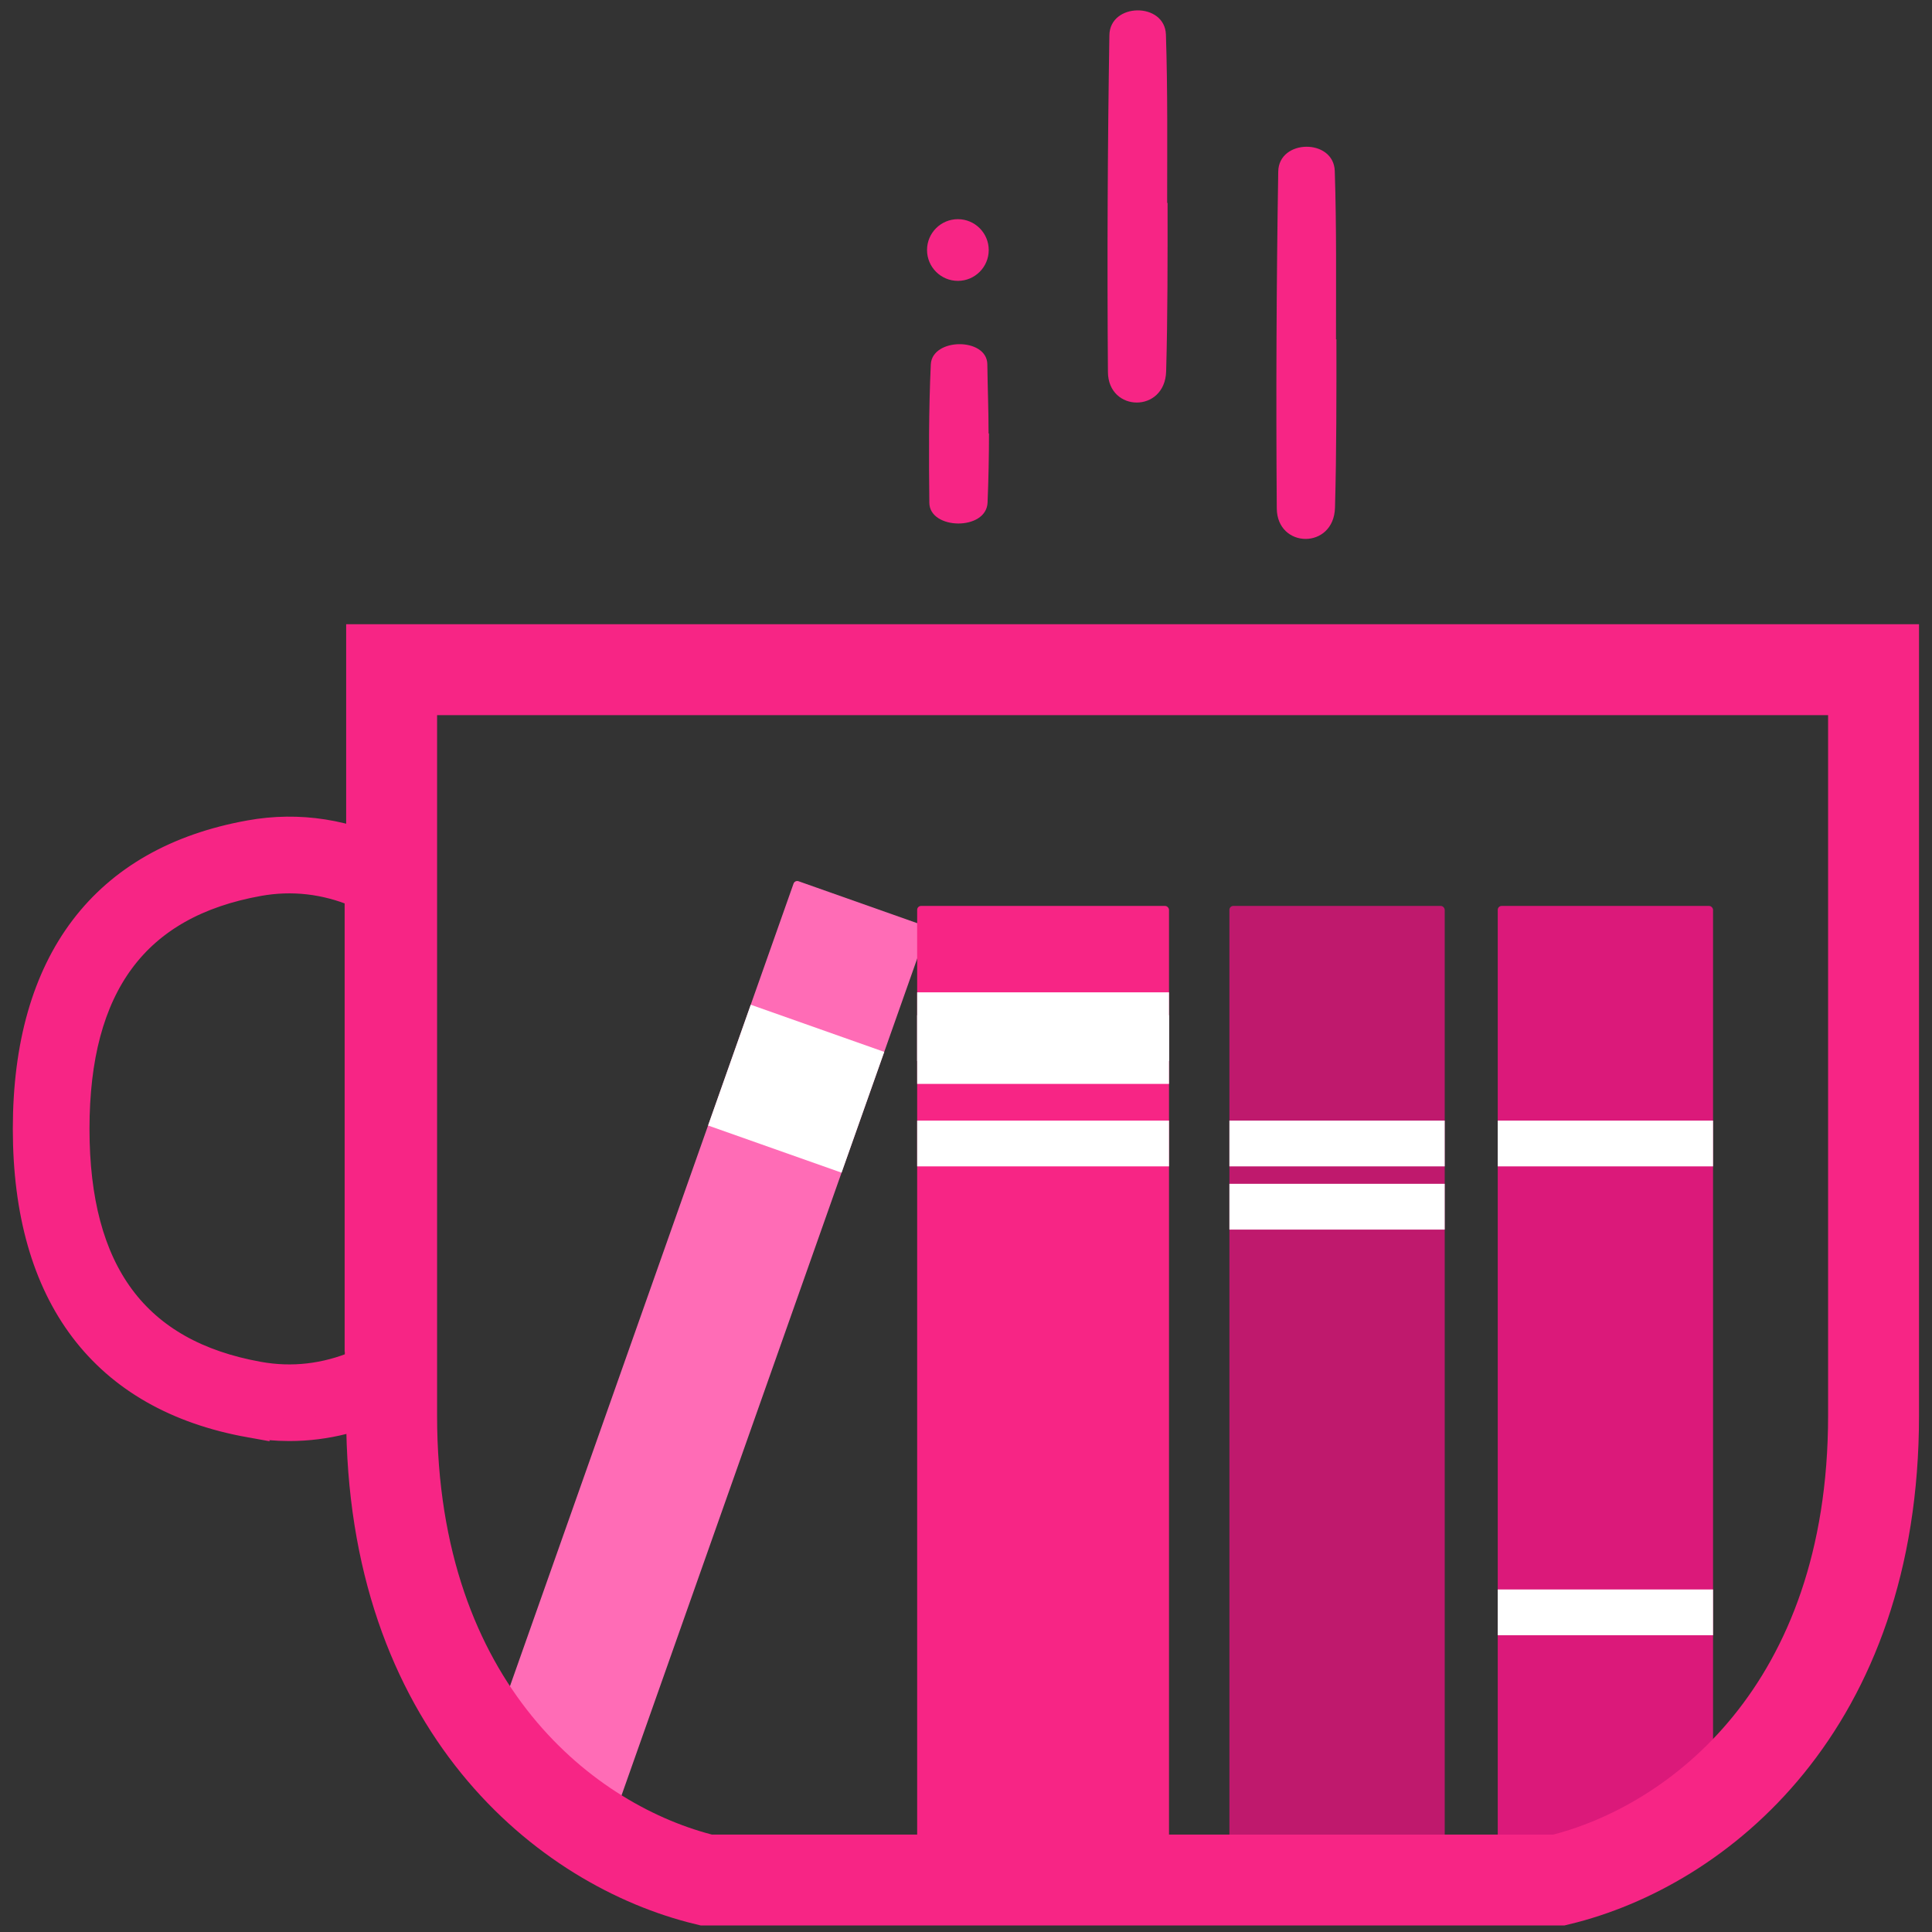 <?xml version="1.0" encoding="UTF-8"?>
<svg id="Capa_1" data-name="Capa 1" xmlns="http://www.w3.org/2000/svg" viewBox="0 0 595 595">
  <rect x="0" y="0" width="595" height="595" fill="#333333" stroke="none"/>
  <defs>
    <style>
      .cls-1 {
        fill: #ff6cb6;
      }

      .cls-1, .cls-2, .cls-3, .cls-4, .cls-5 {
        stroke-width: 0px;
      }

      .cls-2 {
        fill: #db197a;
      }

      .cls-3 {
        fill: #bf196d;
      }

      .cls-6 {
        stroke-width: 7px;
      }

      .cls-6, .cls-4 {
        fill: #f72585;
      }

      .cls-6, .cls-7 {
        stroke: #f72585;
        stroke-miterlimit: 10;
      }

      .cls-5 {
        fill: #fff;
      }

      .cls-7 {
        fill: none;
        stroke-width: 28px;
      }
    </style>
  </defs>
  <g>
    <path class="cls-4" d="M411.58,104.5c0,17.29.04,34.6-.44,51.84-.36,12.95-17.83,12.66-17.93.23-.26-34.57-.11-69.16.45-103.73.16-10.08,17.08-10.25,17.41-.18.56,17.25.38,34.56.38,51.84.04,0,.08,0,.13,0Z"/>
    <path class="cls-4" d="M359.58,62.5c0,17.29.04,34.6-.44,51.84-.36,12.95-17.83,12.66-17.93.23-.26-34.57-.11-69.16.45-103.73.16-10.08,17.08-10.25,17.41-.18.56,17.25.38,34.56.38,51.84.04,0,.08,0,.13,0Z"/>
    <path class="cls-4" d="M304.58,133.48c0,7.1-.15,14.21-.44,21.3-.36,8.74-17.83,8.41-17.93.09-.16-14.21-.21-28.42.45-42.62.38-8.28,17.3-8.37,17.41-.07.09,7.1.38,14.2.38,21.3.04,0,.08,0,.13,0Z"/>
    <circle class="cls-4" cx="295" cy="77" r="9.5"/>
  </g>
  <g>
    <rect class="cls-2" x="461.26" y="279" width="66.31" height="289" rx="1.21" ry="1.21"/>
    <rect class="cls-5" x="461.26" y="345.11" width="66.31" height="14.1"/>
    <rect class="cls-5" x="461.26" y="489.51" width="66.31" height="14.1"/>
  </g>
  <g>
    <rect class="cls-3" x="378.62" y="279" width="66.31" height="289" rx="1.21" ry="1.21"/>
    <rect class="cls-5" x="378.62" y="345.11" width="66.31" height="14.1"/>
    <rect class="cls-5" x="378.62" y="364.58" width="66.31" height="14.1"/>
  </g>
  <rect class="cls-1" x="195.4" y="270" width="43.6" height="289" rx="1.21" ry="1.21" transform="translate(150.5 -48.68) rotate(19.46)"/>
  <rect class="cls-5" x="223.39" y="315.56" width="43.6" height="39.45" transform="translate(125.71 -62.53) rotate(19.46)"/>
  <path class="cls-6" d="M76.84,439.2c-45.4-8.14-69.39-39.8-69.39-91.55,0-51.75,24-83.41,69.39-91.54,15.31-2.77,30.64-.32,44.92,7.04l4.5,2.32v147.27c0,3.9.15,7.66.37,11.35l.32,5.36-4.76,2.49c-10.6,5.54-21.74,8.36-33.11,8.36-4.05,0-8.17-.37-12.24-1.1ZM109.64,412.75v-136.92c-9.68-4.03-19.74-5.18-29.87-3.36-37.49,6.72-55.71,31.31-55.71,75.19,0,43.88,18.22,68.48,55.72,75.2,10.21,1.84,20.31.64,29.99-3.41-.08-2.2-.12-4.43-.12-6.7Z"/>
  <path class="cls-7" d="M217.49,578.99c-42.96-10.38-96.88-53.06-96.88-143.02,0-78.43,0-229.73,0-229.73h456.39s0,151.3,0,229.73c0,89.96-53.92,132.64-96.88,143.02H217.49Z"/>
  <g>
    <rect class="cls-4" x="282.46" y="279" width="77.56" height="289" rx="1.21" ry="1.21"/>
    <rect class="cls-5" x="282.46" y="305.61" width="77.56" height="28.2"/>
    <rect class="cls-5" x="282.46" y="312.66" width="77.56" height="14.1"/>
    <rect class="cls-5" x="282.46" y="345.11" width="77.56" height="14.1"/>
  </g>
</svg>